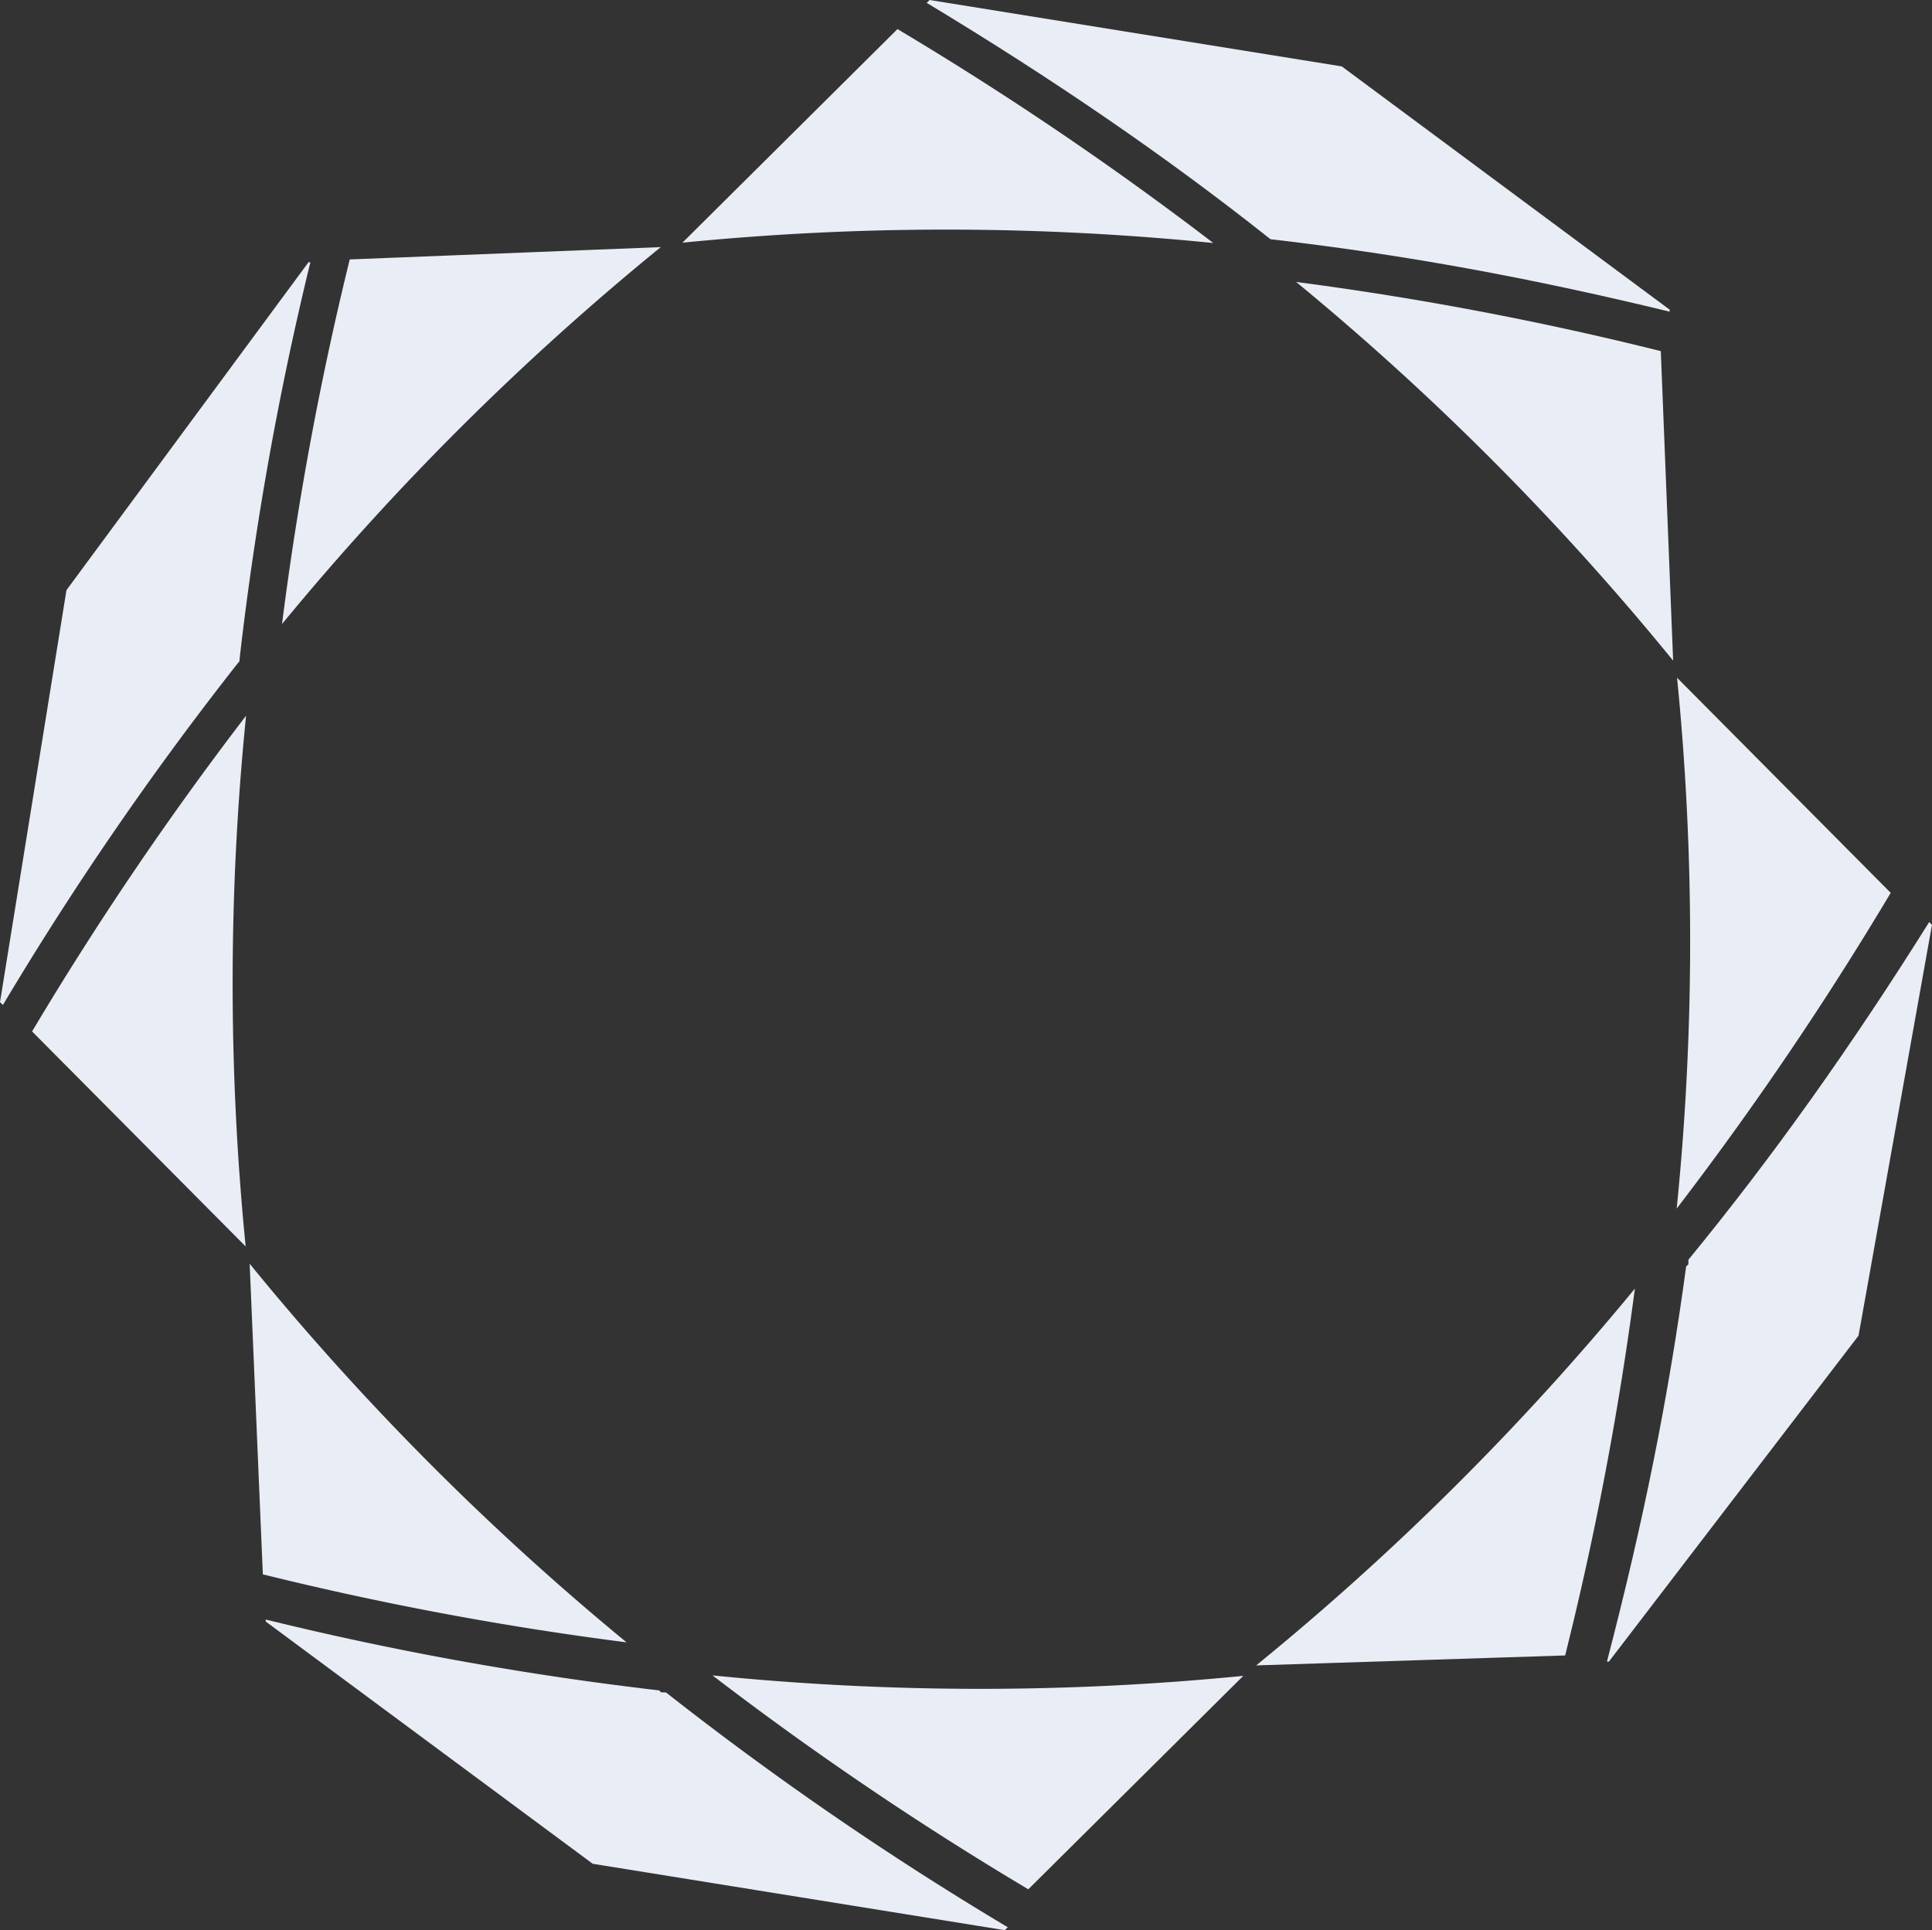 <svg id="Design" xmlns="http://www.w3.org/2000/svg" xmlns:xlink="http://www.w3.org/1999/xlink" width="564.29" height="563.89" viewBox="0 0 564.29 563.89"><rect x="0" y="0" width="564.29" height="563.89" fill="#333333" stroke="none"/><title>logo</title><g style="clip-path:url(#clip-path)"><path d="M193.1,494.41l-.59-.57a931.76,931.76,0,0,1-114.9-20.7v.58l95.51,70.77,120.36,19.4.86-.86a943.77,943.77,0,0,1-99.84-68.61Z" style="fill:#e9edf5"/><path d="M69.93,193.2l.13-1.42A941,941,0,0,1,90.65,76.63h-.56L19.41,172.41,0,292.77l.85.83a937.88,937.88,0,0,1,68.59-99.82Z" style="fill:#e9edf5"/><path d="M371.09,69.89l1.43.16c38.25,4.51,73.56,10.93,115.15,21v-.58L391.9,19.4,271.52,0l-.86.83c36.48,22,69.46,44.51,99.86,68.62Z" style="fill:#e9edf5"/><path d="M493.13,369.39l-.64.57c-5.18,38.19-12.36,74.07-23.14,115.47h.57l72.91-95.22,21.45-120-.8-.85C540.87,305.46,517.77,338,493.16,368Z" style="fill:#e9edf5"/><path d="M208.11,489.46a955.36,955.36,0,0,0,92.23,62.49l62.8-62.36A780.13,780.13,0,0,1,208.11,489.46Z" style="fill:#e9edf5"/><path d="M71.87,209.1a955.32,955.32,0,0,0-62.5,92.23l62.38,62.81A779.88,779.88,0,0,1,71.87,209.1Z" style="fill:#e9edf5"/><path d="M354.38,71a965.55,965.55,0,0,0-92.25-62.5L199.32,70.9A778.41,778.41,0,0,1,354.38,71Z" style="fill:#e9edf5"/><path d="M489.72,353.08a961.83,961.83,0,0,0,62.51-92.24L489.83,198A777.91,777.91,0,0,1,489.72,353.08Z" style="fill:#e9edf5"/><path d="M72.92,369.19l3.85,90.75A937,937,0,0,0,183,479.8,785.58,785.58,0,0,1,72.92,369.19Z" style="fill:#e9edf5"/><path d="M193,72.19l-90.85,3.6A945.28,945.28,0,0,0,82.37,182.31,784.47,784.47,0,0,1,193,72.19Z" style="fill:#e9edf5"/><path d="M488.68,193l-3.6-90.42A943.4,943.4,0,0,0,378.57,82.37,785.83,785.83,0,0,1,488.68,193Z" style="fill:#e9edf5"/><path d="M366.9,486.54l90.24-2.91a953.92,953.92,0,0,0,20.37-107.17A786.1,786.1,0,0,1,366.9,486.54Z" style="fill:#e9edf5"/></g></svg>
